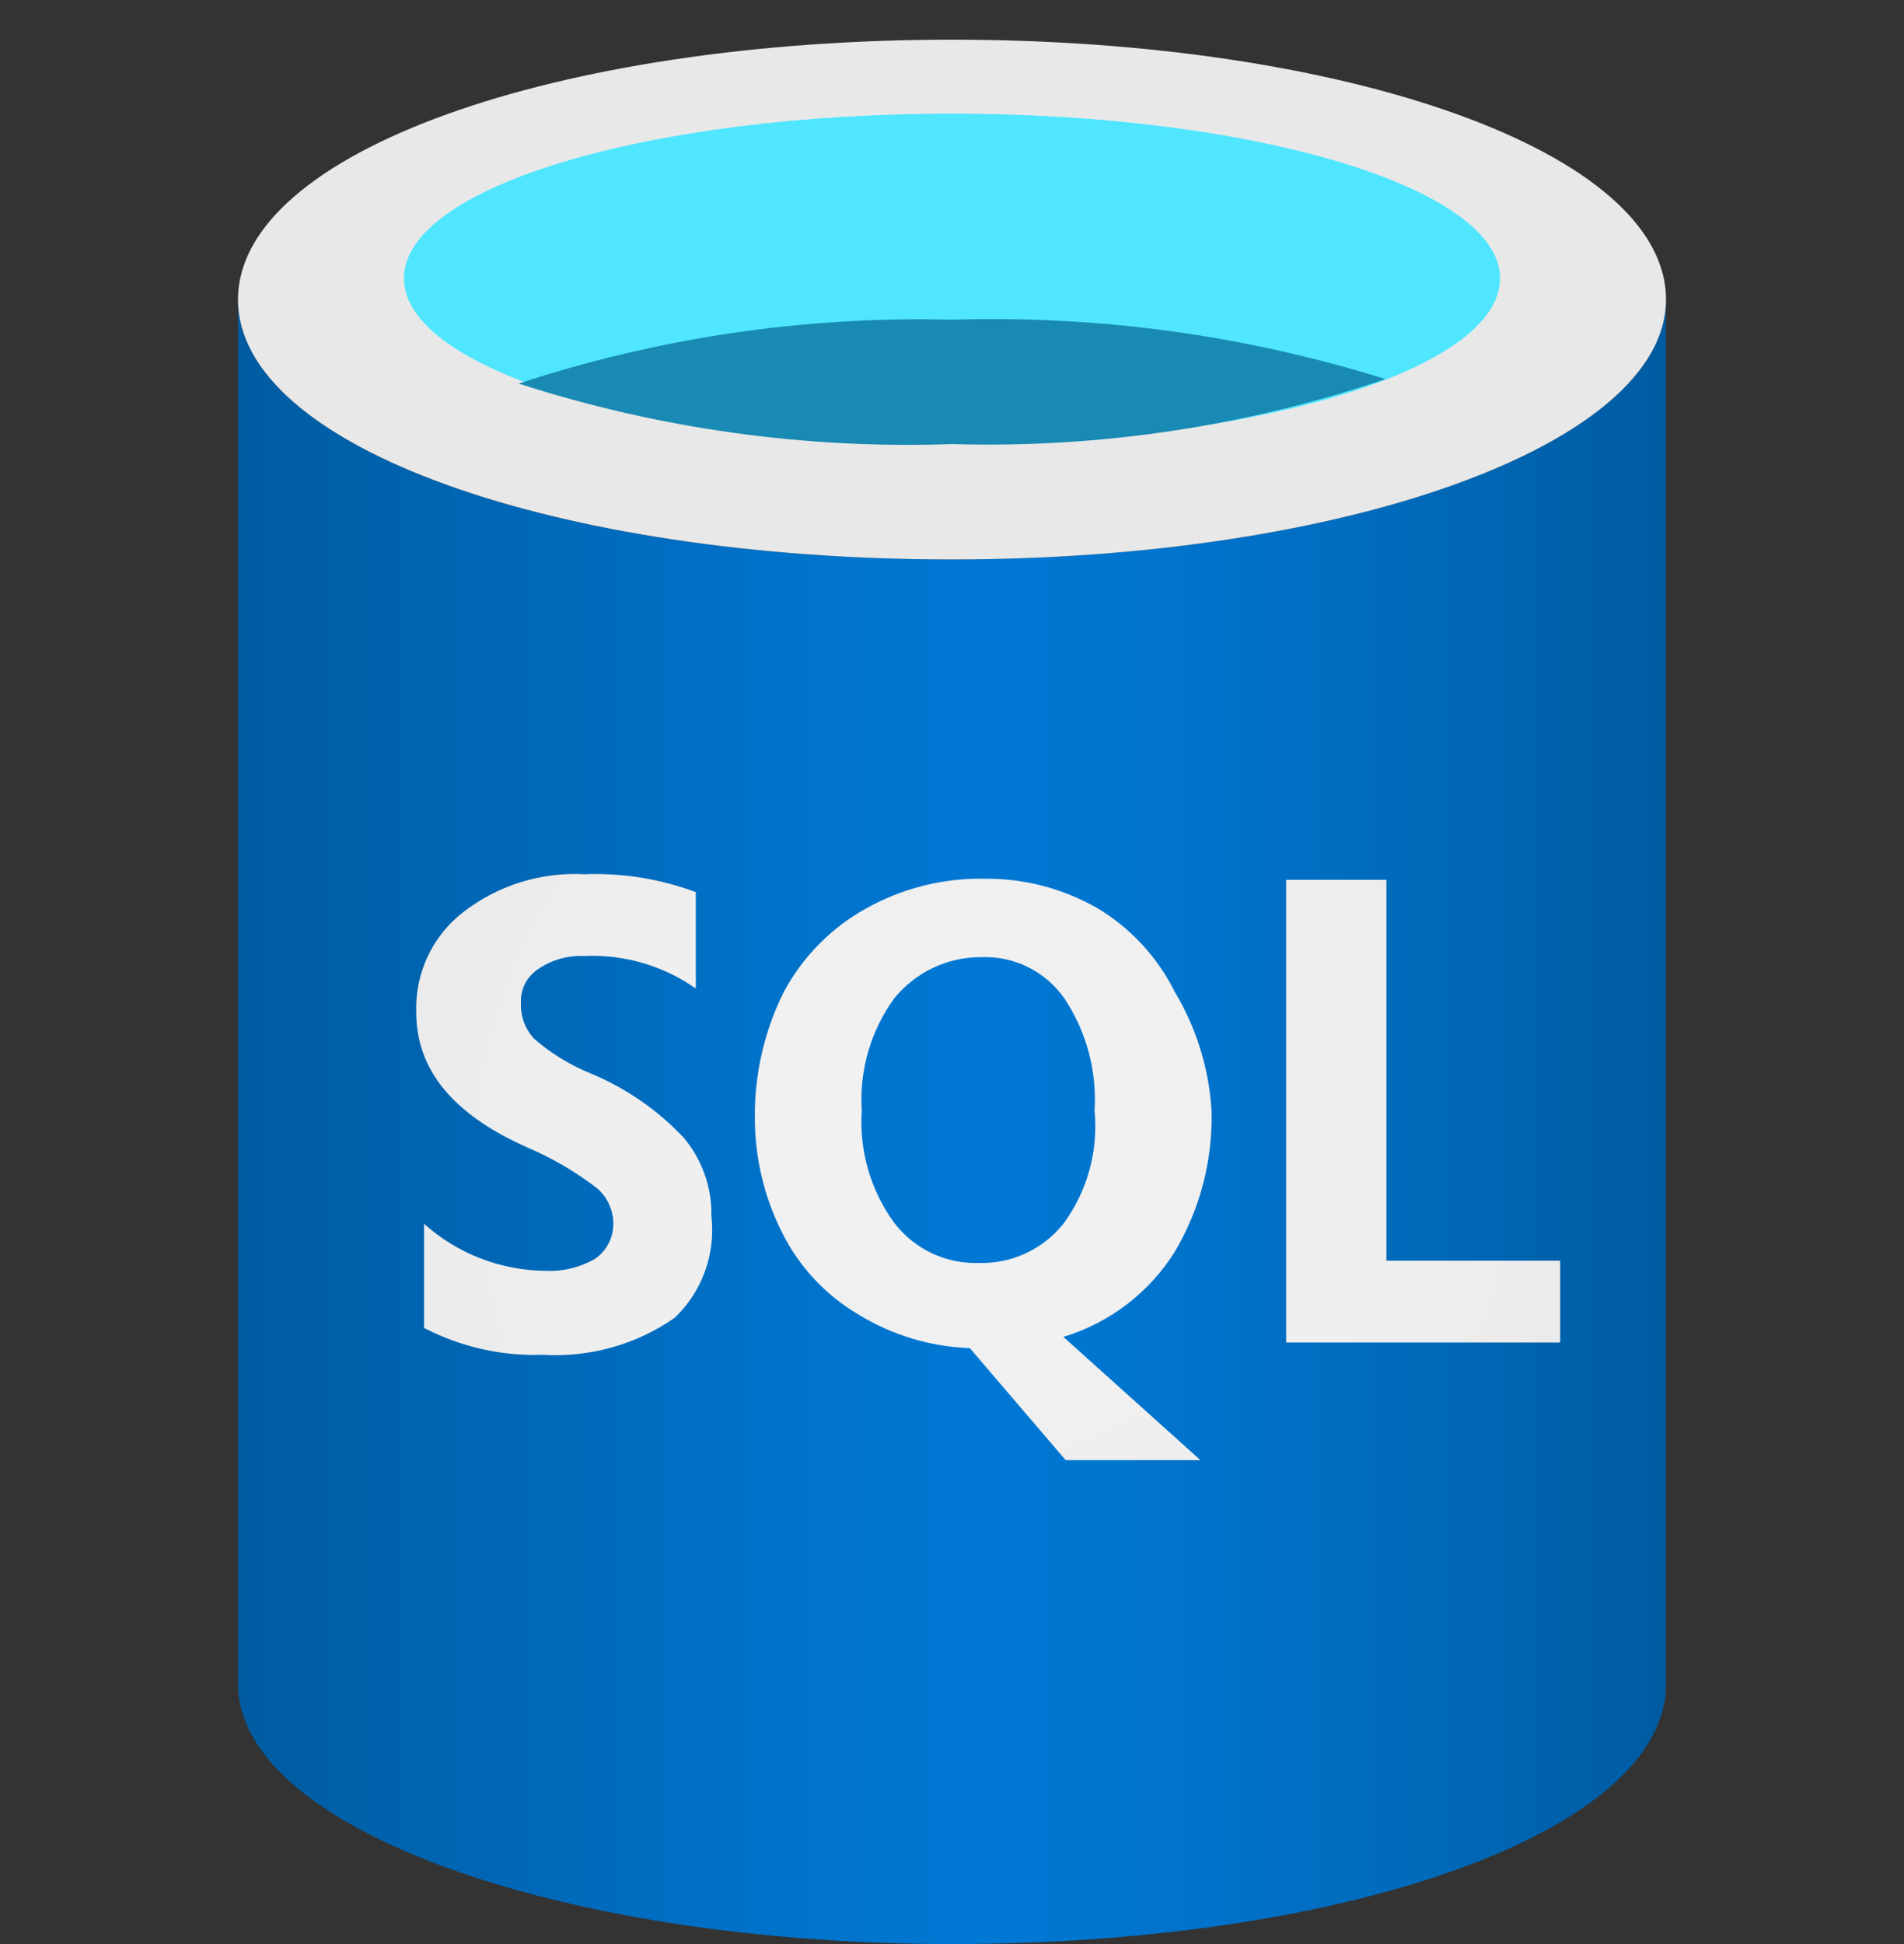 <?xml version="1.0" encoding="UTF-8"?>
<svg width="48px" height="49px" viewBox="0 0 48 49" version="1.1" xmlns="http://www.w3.org/2000/svg" xmlns:xlink="http://www.w3.org/1999/xlink">
    <rect x="0" y="0" width="48" height="49" fill="#333333" stroke="none"/>
    <title>50D296C6-40F1-418A-AD3B-CBD5D59A1BAA</title>
    <defs>
        <linearGradient x1="0%" y1="50%" x2="100%" y2="50%" id="linearGradient-1">
            <stop stop-color="#005BA1" offset="0%"></stop>
            <stop stop-color="#0060A9" offset="7%"></stop>
            <stop stop-color="#0071C8" offset="36%"></stop>
            <stop stop-color="#0078D4" offset="52%"></stop>
            <stop stop-color="#0074CD" offset="64%"></stop>
            <stop stop-color="#006ABB" offset="82%"></stop>
            <stop stop-color="#005BA1" offset="100%"></stop>
        </linearGradient>
        <radialGradient cx="50.344%" cy="50.118%" fx="50.344%" fy="50.118%" r="134.384%" gradientTransform="translate(0.503,0.501),scale(0.512,1),translate(-0.503,-0.501)" id="radialGradient-2">
            <stop stop-color="#F2F2F2" offset="0%"></stop>
            <stop stop-color="#EEEEEE" offset="58%"></stop>
            <stop stop-color="#E6E6E6" offset="100%"></stop>
        </radialGradient>
    </defs>
    <g id="UI-kit" stroke="none" stroke-width="1" fill="none" fill-rule="evenodd">
        <g id="Connectors" transform="translate(-920, -2888)" fill-rule="nonzero">
            <g id="Connector/zendesk.support-Copy-8" transform="translate(920, 2888)">
                <g id="10130-icon-service-SQL-Database" transform="translate(6, 1)">
                    <path d="M18,13.101 C8.059,13.101 0,10.278 0,6.551 L0,41.449 C0,45.035 7.919,47.944 17.747,48 L18,48 C27.941,48 36,45.176 36,41.449 L36,6.551 C36,10.193 27.941,13.101 18,13.101 Z" id="Path" fill="url(#linearGradient-1)"></path>
                    <path d="M36,6.551 C36,10.193 27.941,13.101 18,13.101 C8.059,13.101 0,10.278 0,6.551 C0,2.824 8.059,0 18,0 C27.941,0 36,2.824 36,6.551" id="Path" fill="#E8E8E8"></path>
                    <path d="M31.816,6.014 C31.816,8.329 25.61,10.193 18,10.193 C10.39,10.193 4.184,8.329 4.184,6.014 C4.184,3.699 10.39,1.864 18,1.864 C25.61,1.864 31.816,3.727 31.816,6.014" id="Path" fill="#50E6FF"></path>
                    <path d="M18,7.059 C14.294,6.964 10.599,7.508 7.076,8.668 C10.603,9.807 14.299,10.323 18,10.193 C21.709,10.302 25.408,9.748 28.924,8.555 C25.391,7.449 21.699,6.943 18,7.059 Z" id="Path" fill="#198AB3"></path>
                    <path d="M28.952,30.776 L28.952,21.176 L26.424,21.176 L26.424,32.838 L33.332,32.838 L33.332,30.776 L28.952,30.776 Z M8.902,26.061 C8.38,25.85 7.896,25.554 7.47,25.186 C7.241,24.943 7.119,24.617 7.133,24.282 C7.115,23.945 7.275,23.624 7.554,23.435 C7.899,23.195 8.314,23.076 8.733,23.096 C9.733,23.051 10.72,23.339 11.541,23.915 L11.541,21.487 C10.644,21.151 9.69,20.998 8.733,21.035 C7.632,20.976 6.545,21.317 5.672,21.995 C4.9,22.594 4.462,23.529 4.493,24.508 C4.493,25.948 5.392,27.078 7.301,27.925 C7.921,28.189 8.506,28.531 9.042,28.941 C9.308,29.165 9.462,29.496 9.463,29.845 C9.463,30.192 9.296,30.519 9.014,30.72 C8.632,30.945 8.193,31.053 7.75,31.031 C6.621,31.021 5.533,30.6 4.69,29.845 L4.69,32.471 C5.617,32.951 6.651,33.185 7.694,33.148 C8.871,33.218 10.038,32.89 11.008,32.216 C11.702,31.555 12.046,30.603 11.934,29.647 C11.948,28.924 11.698,28.221 11.232,27.671 C10.576,26.976 9.782,26.427 8.902,26.061 L8.902,26.061 Z M23.616,30.551 C24.254,29.477 24.575,28.243 24.543,26.993 C24.479,25.935 24.161,24.908 23.616,24 C23.178,23.118 22.495,22.383 21.651,21.882 C20.795,21.395 19.826,21.141 18.842,21.148 C17.782,21.125 16.734,21.388 15.81,21.911 C14.943,22.397 14.232,23.122 13.76,24 C13.263,24.998 13.012,26.102 13.03,27.219 C13.036,28.2 13.266,29.166 13.704,30.042 C14.132,30.915 14.806,31.641 15.641,32.132 C16.489,32.652 17.456,32.944 18.449,32.979 L20.864,35.802 L24.262,35.802 L20.808,32.696 C21.971,32.346 22.969,31.583 23.616,30.551 Z M20.808,29.845 C20.29,30.492 19.5,30.858 18.674,30.833 C17.841,30.86 17.047,30.482 16.54,29.816 C15.946,29.001 15.658,28.001 15.725,26.993 C15.66,25.985 15.948,24.986 16.54,24.169 C17.075,23.506 17.88,23.122 18.73,23.125 C19.563,23.089 20.358,23.482 20.836,24.169 C21.389,25.002 21.656,25.994 21.594,26.993 C21.692,28.009 21.412,29.025 20.808,29.845 L20.808,29.845 Z" id="Shape" fill="url(#radialGradient-2)"></path>
                </g>
            </g>
        </g>
    </g>
</svg>